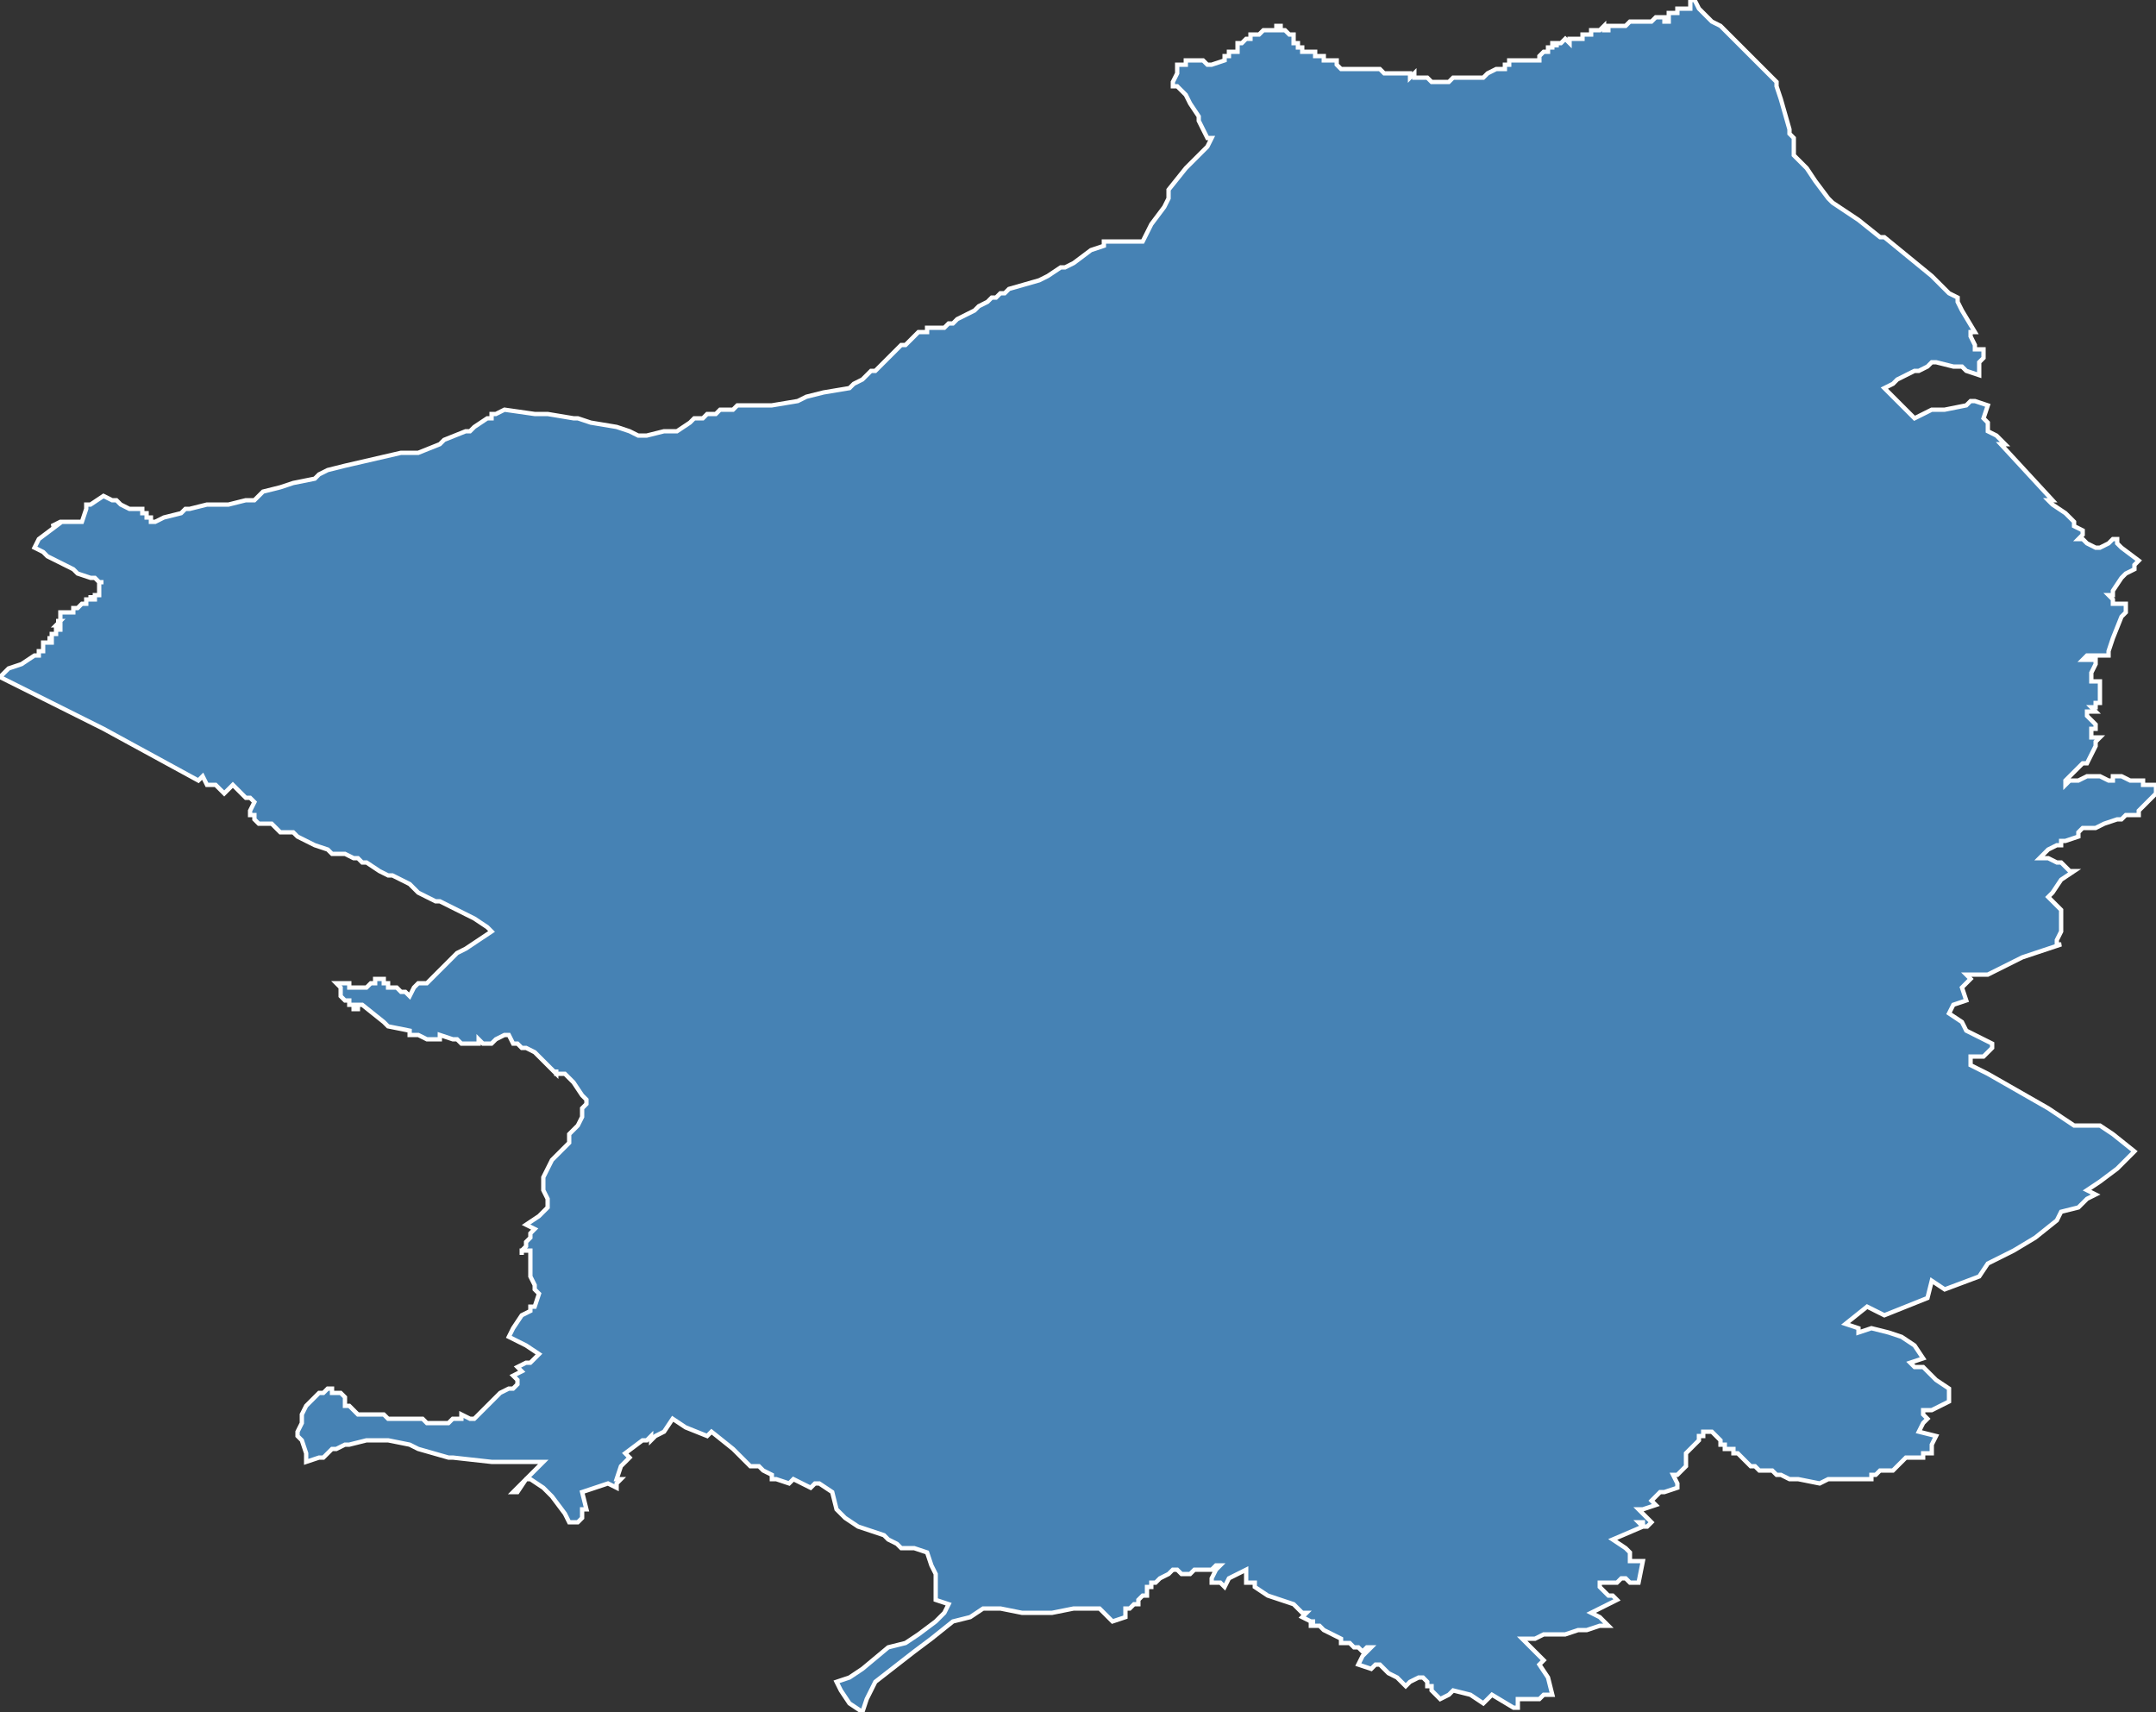 <?xml version="1.0" encoding="utf-8"?>
<svg version="1.1" id="svgmap" xmlns="http://www.w3.org/2000/svg" xmlns:xlink="http://www.w3.org/1999/xlink" x="0px" y="0px" width="100%" height="100%" viewBox="0 0 500 397">
<rect x="0" y="0" width="500" height="397" fill="#333333" stroke="none"/>
<polygon points="393,0 394,2 397,5 399,6 409,16 410,17 412,19 412,20 412,20 413,23 415,30 415,31 416,32 416,34 416,35 416,36 419,39 419,39 421,42 424,46 425,47 431,51 436,55 437,55 448,64 452,68 454,69 454,70 455,72 458,77 458,77 457,77 457,78 458,80 458,81 458,81 458,81 460,81 460,81 460,82 460,83 459,84 459,84 459,85 459,85 459,87 456,86 455,85 453,85 449,84 448,84 448,84 447,85 445,86 444,86 440,88 439,89 437,90 439,92 440,93 441,94 442,95 444,97 448,95 449,95 450,95 451,95 456,94 457,93 458,93 461,94 460,97 460,97 461,98 461,100 463,101 465,103 464,103 464,103 476,116 475,116 476,117 479,119 481,121 481,122 483,123 483,124 482,125 483,125 484,126 484,126 486,127 487,127 489,126 490,125 490,125 491,125 491,125 491,126 492,127 496,130 495,131 495,131 495,132 493,133 492,134 490,137 490,137 490,138 490,138 489,138 490,139 490,139 490,140 492,140 493,140 493,140 493,141 493,142 493,142 492,143 490,148 489,151 489,152 484,152 484,152 483,153 484,153 485,153 486,153 486,153 486,154 486,154 485,156 485,157 485,157 485,158 486,158 487,158 487,160 487,161 487,163 486,163 486,164 485,164 485,164 485,164 486,165 484,165 484,165 484,166 484,166 485,167 486,168 486,168 486,168 486,169 486,169 485,169 485,170 485,170 485,171 487,171 487,171 486,172 486,173 485,175 484,177 483,177 479,181 479,182 480,181 481,181 482,181 484,180 485,180 485,180 485,180 486,180 486,180 487,180 489,181 490,181 490,181 490,180 491,180 491,180 491,180 492,180 494,181 495,181 496,181 497,181 497,182 497,182 499,182 500,182 500,184 499,185 498,186 496,188 496,189 495,189 494,189 493,189 492,190 491,190 488,191 486,192 485,192 485,192 483,192 482,193 482,194 479,195 478,195 478,196 477,196 475,197 474,198 473,199 475,199 477,200 478,200 479,201 479,201 480,202 481,202 478,204 476,207 475,208 476,209 478,211 478,213 478,214 478,216 478,216 477,218 477,219 478,219 469,222 461,226 457,226 456,226 457,227 455,229 456,232 453,233 452,235 455,237 456,239 462,242 462,243 460,245 459,245 457,245 457,247 461,249 475,257 481,261 487,261 490,263 495,267 494,268 491,271 487,274 484,276 486,277 484,278 482,280 478,281 477,283 472,287 467,290 461,293 459,296 451,299 448,297 447,301 437,305 433,303 428,307 431,308 431,309 434,308 438,309 441,310 444,312 446,315 443,316 444,317 446,317 449,320 452,322 452,325 448,327 446,327 446,328 447,329 446,330 445,332 449,333 448,335 448,337 446,337 446,338 442,338 440,340 439,341 438,341 437,341 437,341 436,341 435,342 435,342 434,342 434,343 433,343 433,343 431,343 430,343 428,343 427,343 425,343 424,343 424,343 422,344 417,343 416,343 415,343 413,342 412,342 411,341 410,341 409,341 408,341 408,341 407,340 407,340 407,340 406,340 405,339 404,338 404,338 403,337 402,337 402,337 402,336 401,336 401,336 400,336 400,335 399,335 399,335 399,334 399,334 398,333 398,333 398,333 397,332 396,332 395,332 395,332 395,333 395,333 394,333 394,334 394,334 393,335 392,336 391,337 391,338 391,338 391,339 391,339 391,339 391,340 391,340 390,341 390,341 389,342 389,342 388,342 389,344 389,344 389,345 386,346 385,346 384,347 383,348 384,349 381,350 380,350 383,353 382,354 381,354 381,353 380,353 381,354 374,357 377,359 378,360 378,362 381,362 380,367 379,367 378,367 377,366 376,366 375,367 373,367 372,367 371,367 371,368 372,369 373,370 374,370 375,371 369,374 371,375 373,377 373,377 371,377 368,378 366,378 363,379 362,379 361,379 360,379 358,379 356,380 353,380 358,385 357,386 359,389 359,389 360,393 358,393 357,394 355,394 352,394 352,395 352,396 352,396 351,396 351,396 346,393 344,395 341,393 337,392 336,393 334,394 334,394 333,393 333,393 332,392 332,391 331,391 331,390 330,389 330,389 329,389 327,390 326,391 325,390 324,389 322,388 321,387 320,386 319,386 318,387 315,386 316,384 318,382 318,382 317,382 316,383 315,382 315,382 314,382 313,381 313,381 312,381 312,381 312,381 311,381 311,380 311,380 309,379 307,378 306,377 304,377 304,376 305,376 304,376 302,375 303,374 302,374 302,374 300,372 297,371 294,370 291,368 291,367 289,367 289,366 289,365 289,364 289,364 287,365 285,366 284,368 283,367 282,367 281,367 281,366 282,364 283,363 282,363 282,363 281,364 280,364 279,364 278,364 277,364 276,365 275,365 274,365 273,364 273,364 272,364 271,365 269,366 268,367 267,367 267,368 267,368 267,368 266,368 266,369 266,369 266,369 266,369 266,370 265,370 265,370 265,370 264,371 264,371 264,371 264,371 264,372 264,372 263,372 263,372 263,372 263,372 263,372 262,373 262,373 262,373 262,373 262,373 261,373 261,374 261,374 261,375 258,376 257,375 255,373 253,373 249,373 244,374 241,374 239,374 237,374 232,373 229,373 228,373 225,375 221,376 216,380 212,383 203,390 201,394 200,397 197,395 197,395 195,392 194,390 194,390 197,389 200,387 206,382 210,381 213,379 217,376 219,374 220,372 217,371 217,370 217,369 217,366 217,365 216,363 215,360 212,359 209,359 208,358 206,357 205,356 202,355 199,354 196,352 194,350 193,346 190,344 189,344 188,345 184,343 183,344 180,343 179,343 179,342 177,341 177,341 176,340 175,340 174,340 170,336 165,332 165,332 164,333 159,331 156,329 154,332 152,333 151,334 151,333 150,334 149,334 145,337 146,338 144,340 143,343 144,343 143,344 143,345 141,344 138,345 135,346 136,350 135,350 135,350 135,351 135,351 135,352 135,352 134,353 132,353 132,353 131,351 128,347 128,347 127,346 126,345 123,343 122,343 122,343 120,346 120,346 119,346 119,346 121,344 122,343 122,343 123,342 124,341 124,341 126,339 126,339 126,339 124,339 124,339 115,339 114,339 105,338 104,338 97,336 95,335 90,334 89,334 89,334 89,334 85,334 81,335 81,335 80,335 78,336 77,336 75,338 74,338 71,339 71,337 70,334 69,333 69,332 70,330 70,328 71,326 73,324 74,323 75,323 76,322 77,322 77,323 78,323 79,323 80,324 80,326 80,326 81,326 82,327 83,328 84,328 85,328 86,328 87,328 87,328 88,328 89,328 90,329 91,329 92,329 93,329 94,329 95,329 96,329 97,329 97,329 97,329 98,329 99,330 99,330 99,330 99,330 100,330 101,330 101,330 102,330 103,330 103,330 104,330 105,329 105,329 106,329 107,329 107,329 107,328 109,329 110,329 110,329 111,328 111,328 111,328 112,327 113,326 114,325 116,323 116,323 116,323 118,322 119,322 120,321 120,321 120,320 119,319 121,318 121,318 120,317 122,316 123,316 125,314 122,312 118,310 119,308 121,305 123,304 123,303 124,303 125,300 125,300 124,299 124,298 123,296 123,294 123,292 123,290 123,290 121,290 121,291 121,291 121,290 121,290 121,290 122,289 122,288 123,287 123,287 123,286 123,286 124,285 122,284 125,282 126,281 127,280 127,279 127,279 127,278 127,278 126,276 126,276 126,275 126,273 127,271 127,271 128,269 130,267 131,266 132,265 132,264 132,263 133,262 134,261 135,259 135,258 135,258 135,257 136,256 136,256 136,255 135,254 135,254 133,251 131,249 131,249 130,249 130,249 129,249 129,248 129,249 126,246 124,244 122,243 121,243 120,242 119,242 118,240 118,240 117,240 115,241 115,241 114,242 114,242 112,242 111,241 111,242 109,242 108,242 108,242 107,242 106,241 105,241 102,240 102,240 102,240 102,240 102,241 102,241 102,241 101,241 100,241 100,241 99,241 97,240 96,240 95,240 95,239 90,238 90,238 89,237 84,233 83,233 83,233 83,234 83,234 82,234 82,233 81,233 81,232 80,232 79,231 79,229 78,228 79,228 81,228 81,229 82,229 85,229 85,229 86,228 87,228 87,227 88,227 88,227 89,227 89,228 90,228 90,228 90,229 91,229 92,229 92,229 93,230 93,230 94,230 95,231 96,229 97,228 97,228 97,228 98,228 99,228 101,226 101,226 104,223 106,221 108,220 114,216 113,215 110,213 108,212 104,210 104,210 102,209 102,209 101,209 97,207 95,205 93,204 91,203 90,203 88,202 85,200 84,200 83,199 82,199 80,198 78,198 77,198 76,197 73,196 71,195 69,194 68,193 67,193 65,193 63,191 62,191 61,191 61,191 61,191 60,191 59,190 59,189 58,189 58,188 58,188 59,186 58,185 57,185 55,183 54,182 54,182 52,184 52,184 52,184 51,183 50,182 49,182 48,182 47,180 47,180 46,181 46,181 46,181 24,169 0,157 1,156 1,156 1,156 2,155 5,154 8,152 9,152 9,152 9,152 9,152 9,151 9,151 9,151 10,151 10,151 10,150 10,150 10,150 10,150 10,149 10,149 11,149 11,149 11,149 11,149 11,149 11,149 11,149 12,149 12,148 11,148 11,148 11,148 12,148 12,148 12,148 12,148 12,148 12,147 12,147 13,147 13,147 13,147 13,147 13,146 14,146 14,146 14,146 14,146 14,146 14,145 14,145 14,145 14,145 14,145 13,145 14,144 13,144 14,144 14,144 14,144 14,144 14,144 14,144 14,143 14,143 14,142 14,142 14,142 14,142 15,142 15,142 15,142 15,142 15,142 16,142 16,142 16,142 16,142 16,142 16,142 16,142 16,142 16,142 17,142 17,142 17,142 17,142 17,142 17,142 17,142 17,141 17,141 18,141 18,141 18,141 19,140 19,140 19,140 19,140 19,140 20,140 20,140 20,140 20,140 20,139 20,139 20,139 20,139 20,139 20,139 21,139 21,138 21,138 21,139 21,139 21,139 21,139 22,139 22,139 22,138 22,138 22,138 23,138 23,137 23,137 23,137 23,137 23,137 23,137 23,137 23,136 23,136 23,136 23,136 23,136 23,136 23,136 23,135 23,135 23,135 23,135 23,135 23,135 24,135 24,135 24,135 24,135 24,135 24,135 23,135 22,134 21,134 18,133 17,132 11,129 10,128 8,127 8,127 8,127 9,125 9,125 9,125 13,122 12,122 12,122 14,121 14,121 19,121 19,121 19,121 20,118 20,117 21,117 24,115 24,115 26,116 27,116 28,117 28,117 30,118 30,118 30,118 32,118 32,118 33,118 33,118 33,118 33,119 34,119 34,119 34,120 34,119 34,120 35,120 35,120 35,121 36,121 36,121 38,120 38,120 42,119 43,118 44,118 44,118 48,117 50,117 52,117 53,117 57,116 58,116 59,116 61,114 61,114 65,113 68,112 73,111 74,110 74,110 76,109 76,109 76,109 80,108 93,105 97,105 97,105 102,103 103,102 108,100 108,100 109,100 109,100 110,99 113,97 113,97 114,97 114,96 115,96 115,96 117,95 124,96 125,96 127,96 133,97 134,97 137,98 143,99 146,100 148,101 150,101 150,101 150,101 154,100 157,100 157,100 160,98 161,97 162,97 163,97 164,96 166,96 167,95 170,95 171,94 172,94 173,94 179,94 185,93 187,92 191,91 197,90 197,90 198,89 200,88 201,87 202,86 203,86 205,84 206,83 206,83 206,83 207,82 208,81 209,80 210,80 211,79 213,77 214,77 215,77 215,76 219,76 220,75 220,75 221,75 222,74 224,73 226,72 227,71 229,70 230,69 231,69 232,68 233,68 234,67 241,65 243,64 246,62 247,62 249,61 253,58 256,57 256,56 256,56 265,56 265,56 265,56 267,52 270,48 270,48 271,46 271,45 271,44 275,39 276,38 280,34 281,32 281,32 281,32 280,32 278,28 278,27 276,24 275,22 275,22 275,22 273,20 273,20 273,20 272,20 272,19 273,17 273,17 273,16 273,15 273,15 273,15 275,15 275,15 275,14 276,14 276,14 278,14 278,14 279,14 279,14 280,15 280,15 281,15 281,15 281,15 284,14 284,13 284,13 284,13 284,13 285,13 285,12 286,12 286,12 287,12 287,12 287,11 287,11 287,11 287,11 287,10 287,10 287,10 287,10 287,10 287,10 288,10 288,10 288,10 289,9 289,9 289,9 289,9 290,9 290,9 290,8 290,8 290,8 291,8 291,8 291,8 291,8 291,8 291,8 291,8 292,8 292,8 293,7 293,7 294,7 294,7 294,7 294,7 295,7 295,7 296,7 296,7 296,6 296,6 296,6 297,6 297,6 297,6 297,7 298,7 298,7 298,7 298,7 299,8 299,8 299,8 299,8 299,8 299,8 299,8 299,8 299,8 299,8 300,8 300,8 300,8 300,9 300,9 300,10 300,10 300,10 301,10 301,10 301,10 301,11 302,11 302,11 302,12 302,12 303,12 303,12 303,12 304,12 304,12 305,12 305,12 305,12 305,12 305,13 305,13 306,13 306,13 306,13 306,13 306,13 306,13 306,13 307,13 307,13 307,14 307,14 307,14 308,14 308,14 309,14 309,14 309,14 309,14 309,14 309,14 309,14 310,14 310,14 310,14 310,15 310,15 310,15 310,15 310,15 310,15 310,15 310,15 310,15 311,16 311,16 311,16 311,16 312,16 312,16 312,16 312,16 313,16 313,16 313,16 313,16 313,16 314,16 314,16 316,16 317,16 317,16 318,16 318,16 318,16 318,16 318,16 319,16 319,16 319,16 320,16 320,16 321,17 322,17 322,17 322,17 323,17 323,17 323,17 324,17 325,17 325,17 325,17 325,17 325,17 326,17 326,17 326,17 327,17 327,17 327,18 327,18 328,17 328,17 328,17 328,18 328,18 328,18 328,18 329,18 329,18 329,18 329,18 330,18 330,18 330,18 331,18 331,18 332,19 333,19 333,19 333,19 333,19 334,19 334,19 334,19 335,19 335,19 336,19 336,19 336,19 336,19 337,18 338,18 338,18 339,18 339,18 340,18 340,18 340,18 341,18 341,18 342,18 342,18 343,18 343,18 343,18 343,18 344,18 344,18 344,18 345,17 345,17 345,17 345,17 347,16 348,16 348,16 348,16 349,16 349,16 349,15 349,15 350,15 350,15 350,15 350,14 351,14 351,14 351,14 352,14 353,14 355,14 355,14 356,14 356,14 356,14 357,14 357,14 357,14 357,13 357,13 357,13 358,12 358,12 358,12 358,12 358,12 358,12 359,12 359,11 359,11 359,11 360,11 360,10 361,10 361,11 361,11 361,10 362,10 362,10 362,10 363,9 363,9 363,9 364,10 364,10 364,9 364,9 365,9 365,9 365,9 366,9 366,9 366,9 366,9 367,9 367,8 367,8 367,8 368,8 368,8 368,8 369,8 369,8 369,8 369,7 369,7 370,7 370,7 370,7 371,7 371,7 371,7 372,6 372,6 372,6 372,7 373,7 373,7 373,6 373,6 374,6 374,6 374,6 374,6 374,6 375,6 375,6 375,6 375,6 376,6 376,6 376,6 377,6 377,6 377,6 377,6 378,5 378,5 379,5 379,5 379,5 380,5 380,5 381,5 381,5 381,5 381,5 382,5 382,5 383,5 383,5 383,5 383,5 384,4 384,4 384,4 384,4 384,4 384,4 384,4 384,4 385,4 385,4 385,4 386,4 386,5 386,5 386,5 386,5 386,5 387,5 387,4 387,4 387,4 387,4 387,4 387,4 387,4 387,4 387,4 387,3 388,3 388,3 388,3 388,3 388,3 388,3 388,3 389,3 389,3 389,3 389,2 390,2 390,2 390,2 390,2 390,2 390,2 390,2 391,2 391,2 391,2 392,2 392,1 392,1 392,1 392,1 392,1 392,1 392,0 393,0" id="7008" class="canton" fill="steelblue" stroke-width="1" stroke="white" geotype="canton" geoname="Luxeuil-les-Bains" code_insee="7008" code_departement="70" nom_departement="Haute-Saône" code_region="27" nom_region="Bourgogne-Franche-Comté"/></svg>